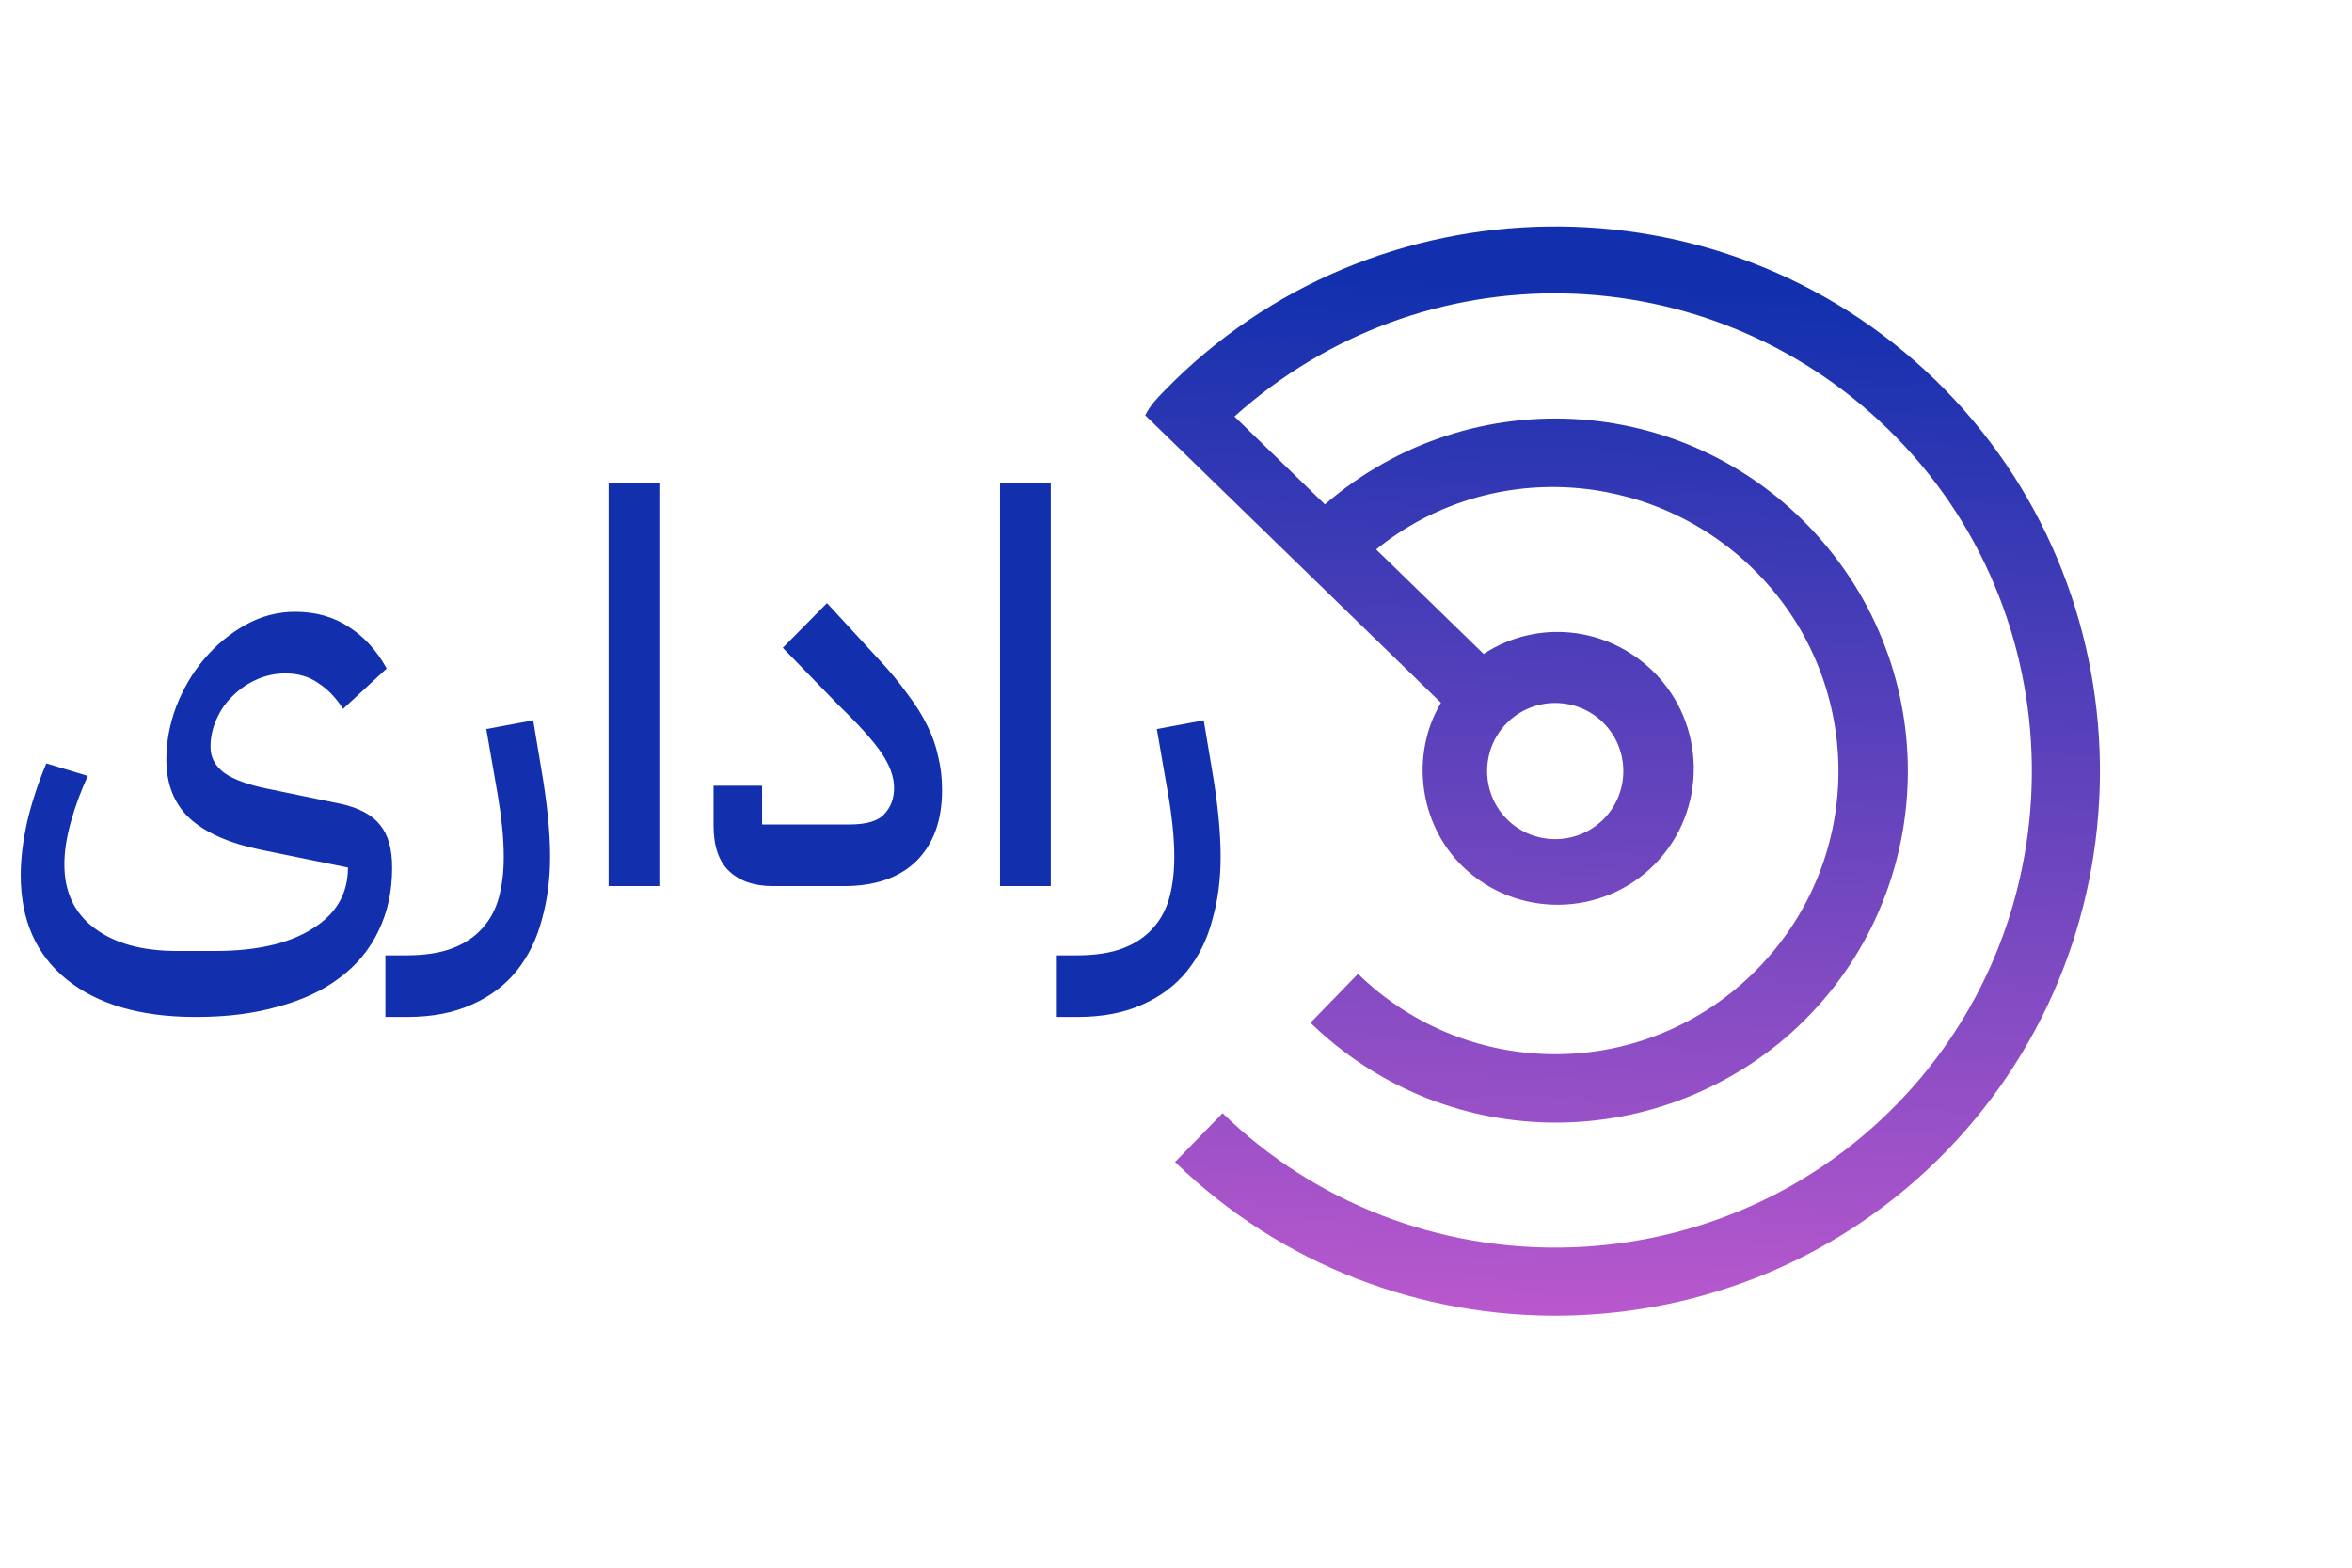 <svg width="69" height="46" viewBox="0 0 69 46" fill="none" xmlns="http://www.w3.org/2000/svg">
<path d="M35.866 32.663C41.387 38.031 50.295 37.905 55.663 32.384C61.031 26.864 60.905 17.955 55.385 12.587C50.079 7.429 41.732 7.263 36.215 12.221L38.868 14.8C43.2 11.062 49.712 11.536 53.45 15.868C57.189 20.2 56.715 26.712 52.383 30.451C48.33 33.902 42.317 33.774 38.445 30.01L39.839 28.576C43.138 31.783 48.37 31.709 51.576 28.411C54.783 25.113 54.709 19.881 51.411 16.674C48.4 13.746 43.658 13.46 40.371 16.122L43.526 19.189C45.068 18.178 47.121 18.361 48.483 19.686C50.061 21.219 50.096 23.765 48.563 25.342C47.029 26.919 44.484 26.955 42.907 25.421C41.616 24.167 41.375 22.119 42.273 20.622L33.598 12.187C33.735 11.902 33.944 11.687 34.154 11.472C40.288 5.162 50.469 5.019 56.779 11.153C63.088 17.288 63.231 27.469 57.097 33.779C50.963 40.088 40.781 40.231 34.472 34.097L35.866 32.663ZM44.231 24.059C45.02 24.826 46.292 24.808 47.059 24.019C47.826 23.231 47.808 21.958 47.019 21.191C46.231 20.424 44.958 20.442 44.191 21.231C43.425 22.02 43.442 23.292 44.231 24.059Z" fill="url(#paint0_linear_811_471)"/>
<path d="M5.744 29.84C4.123 29.84 2.859 29.472 1.952 28.736C1.056 28.011 0.608 26.992 0.608 25.68C0.608 25.2 0.672 24.672 0.8 24.096C0.939 23.52 1.125 22.955 1.36 22.4L2.576 22.768C2.373 23.205 2.208 23.653 2.08 24.112C1.952 24.571 1.888 24.987 1.888 25.36C1.888 26.171 2.181 26.795 2.768 27.232C3.355 27.68 4.165 27.904 5.2 27.904H6.304C7.531 27.904 8.485 27.685 9.168 27.248C9.861 26.821 10.208 26.224 10.208 25.456L7.696 24.944C6.747 24.752 6.037 24.443 5.568 24.016C5.109 23.589 4.88 23.013 4.88 22.288C4.88 21.765 4.976 21.248 5.168 20.736C5.371 20.213 5.643 19.749 5.984 19.344C6.336 18.928 6.741 18.592 7.2 18.336C7.659 18.08 8.144 17.952 8.656 17.952C9.264 17.952 9.792 18.101 10.24 18.4C10.688 18.688 11.056 19.093 11.344 19.616L10.064 20.8C9.861 20.48 9.621 20.229 9.344 20.048C9.077 19.856 8.752 19.76 8.368 19.76C8.08 19.76 7.803 19.819 7.536 19.936C7.269 20.053 7.035 20.213 6.832 20.416C6.629 20.608 6.469 20.837 6.352 21.104C6.235 21.36 6.176 21.632 6.176 21.92C6.176 22.229 6.315 22.485 6.592 22.688C6.869 22.88 7.301 23.035 7.888 23.152L9.984 23.584C10.528 23.701 10.917 23.909 11.152 24.208C11.387 24.496 11.504 24.912 11.504 25.456C11.504 26.149 11.371 26.768 11.104 27.312C10.848 27.856 10.469 28.315 9.968 28.688C9.477 29.061 8.875 29.344 8.16 29.536C7.456 29.739 6.651 29.84 5.744 29.84ZM11.306 28.032H11.914C12.458 28.032 12.911 27.963 13.274 27.824C13.636 27.685 13.93 27.488 14.154 27.232C14.378 26.987 14.538 26.688 14.634 26.336C14.73 25.984 14.778 25.589 14.778 25.152C14.778 24.864 14.762 24.565 14.73 24.256C14.698 23.947 14.655 23.637 14.602 23.328L14.266 21.392L15.642 21.136L15.866 22.48C16.047 23.515 16.138 24.4 16.138 25.136C16.138 25.797 16.058 26.411 15.898 26.976C15.748 27.552 15.503 28.053 15.162 28.48C14.82 28.907 14.383 29.237 13.85 29.472C13.316 29.717 12.676 29.84 11.93 29.84H11.306V28.032ZM17.854 14.16H19.342V26H17.854V14.16ZM22.677 26C22.133 26 21.706 25.856 21.397 25.568C21.088 25.28 20.933 24.832 20.933 24.224V23.056H22.357V24.192H24.917C25.419 24.192 25.76 24.091 25.941 23.888C26.133 23.685 26.229 23.429 26.229 23.12C26.229 22.8 26.107 22.459 25.861 22.096C25.616 21.733 25.195 21.264 24.597 20.688L22.965 19.008L24.261 17.696L25.733 19.296C26.085 19.669 26.378 20.021 26.613 20.352C26.858 20.672 27.056 20.987 27.205 21.296C27.355 21.595 27.461 21.899 27.525 22.208C27.6 22.507 27.637 22.832 27.637 23.184C27.637 24.069 27.387 24.763 26.885 25.264C26.384 25.755 25.674 26 24.757 26H22.677ZM29.338 14.16H30.826V26H29.338V14.16ZM30.977 28.032H31.585C32.13 28.032 32.583 27.963 32.946 27.824C33.308 27.685 33.602 27.488 33.825 27.232C34.05 26.987 34.209 26.688 34.306 26.336C34.401 25.984 34.45 25.589 34.45 25.152C34.45 24.864 34.434 24.565 34.401 24.256C34.37 23.947 34.327 23.637 34.273 23.328L33.938 21.392L35.313 21.136L35.538 22.48C35.719 23.515 35.809 24.4 35.809 25.136C35.809 25.797 35.73 26.411 35.569 26.976C35.42 27.552 35.175 28.053 34.834 28.48C34.492 28.907 34.055 29.237 33.522 29.472C32.988 29.717 32.348 29.84 31.602 29.84H30.977V28.032Z" fill="#1230AE"/>
<defs>
<linearGradient id="paint0_linear_811_471" x1="46.253" y1="8.455" x2="45.23" y2="40.913" gradientUnits="userSpaceOnUse">
<stop stop-color="#1230AE"/>
<stop offset="1" stop-color="#C65BCF"/>
</linearGradient>
</defs>
</svg>
